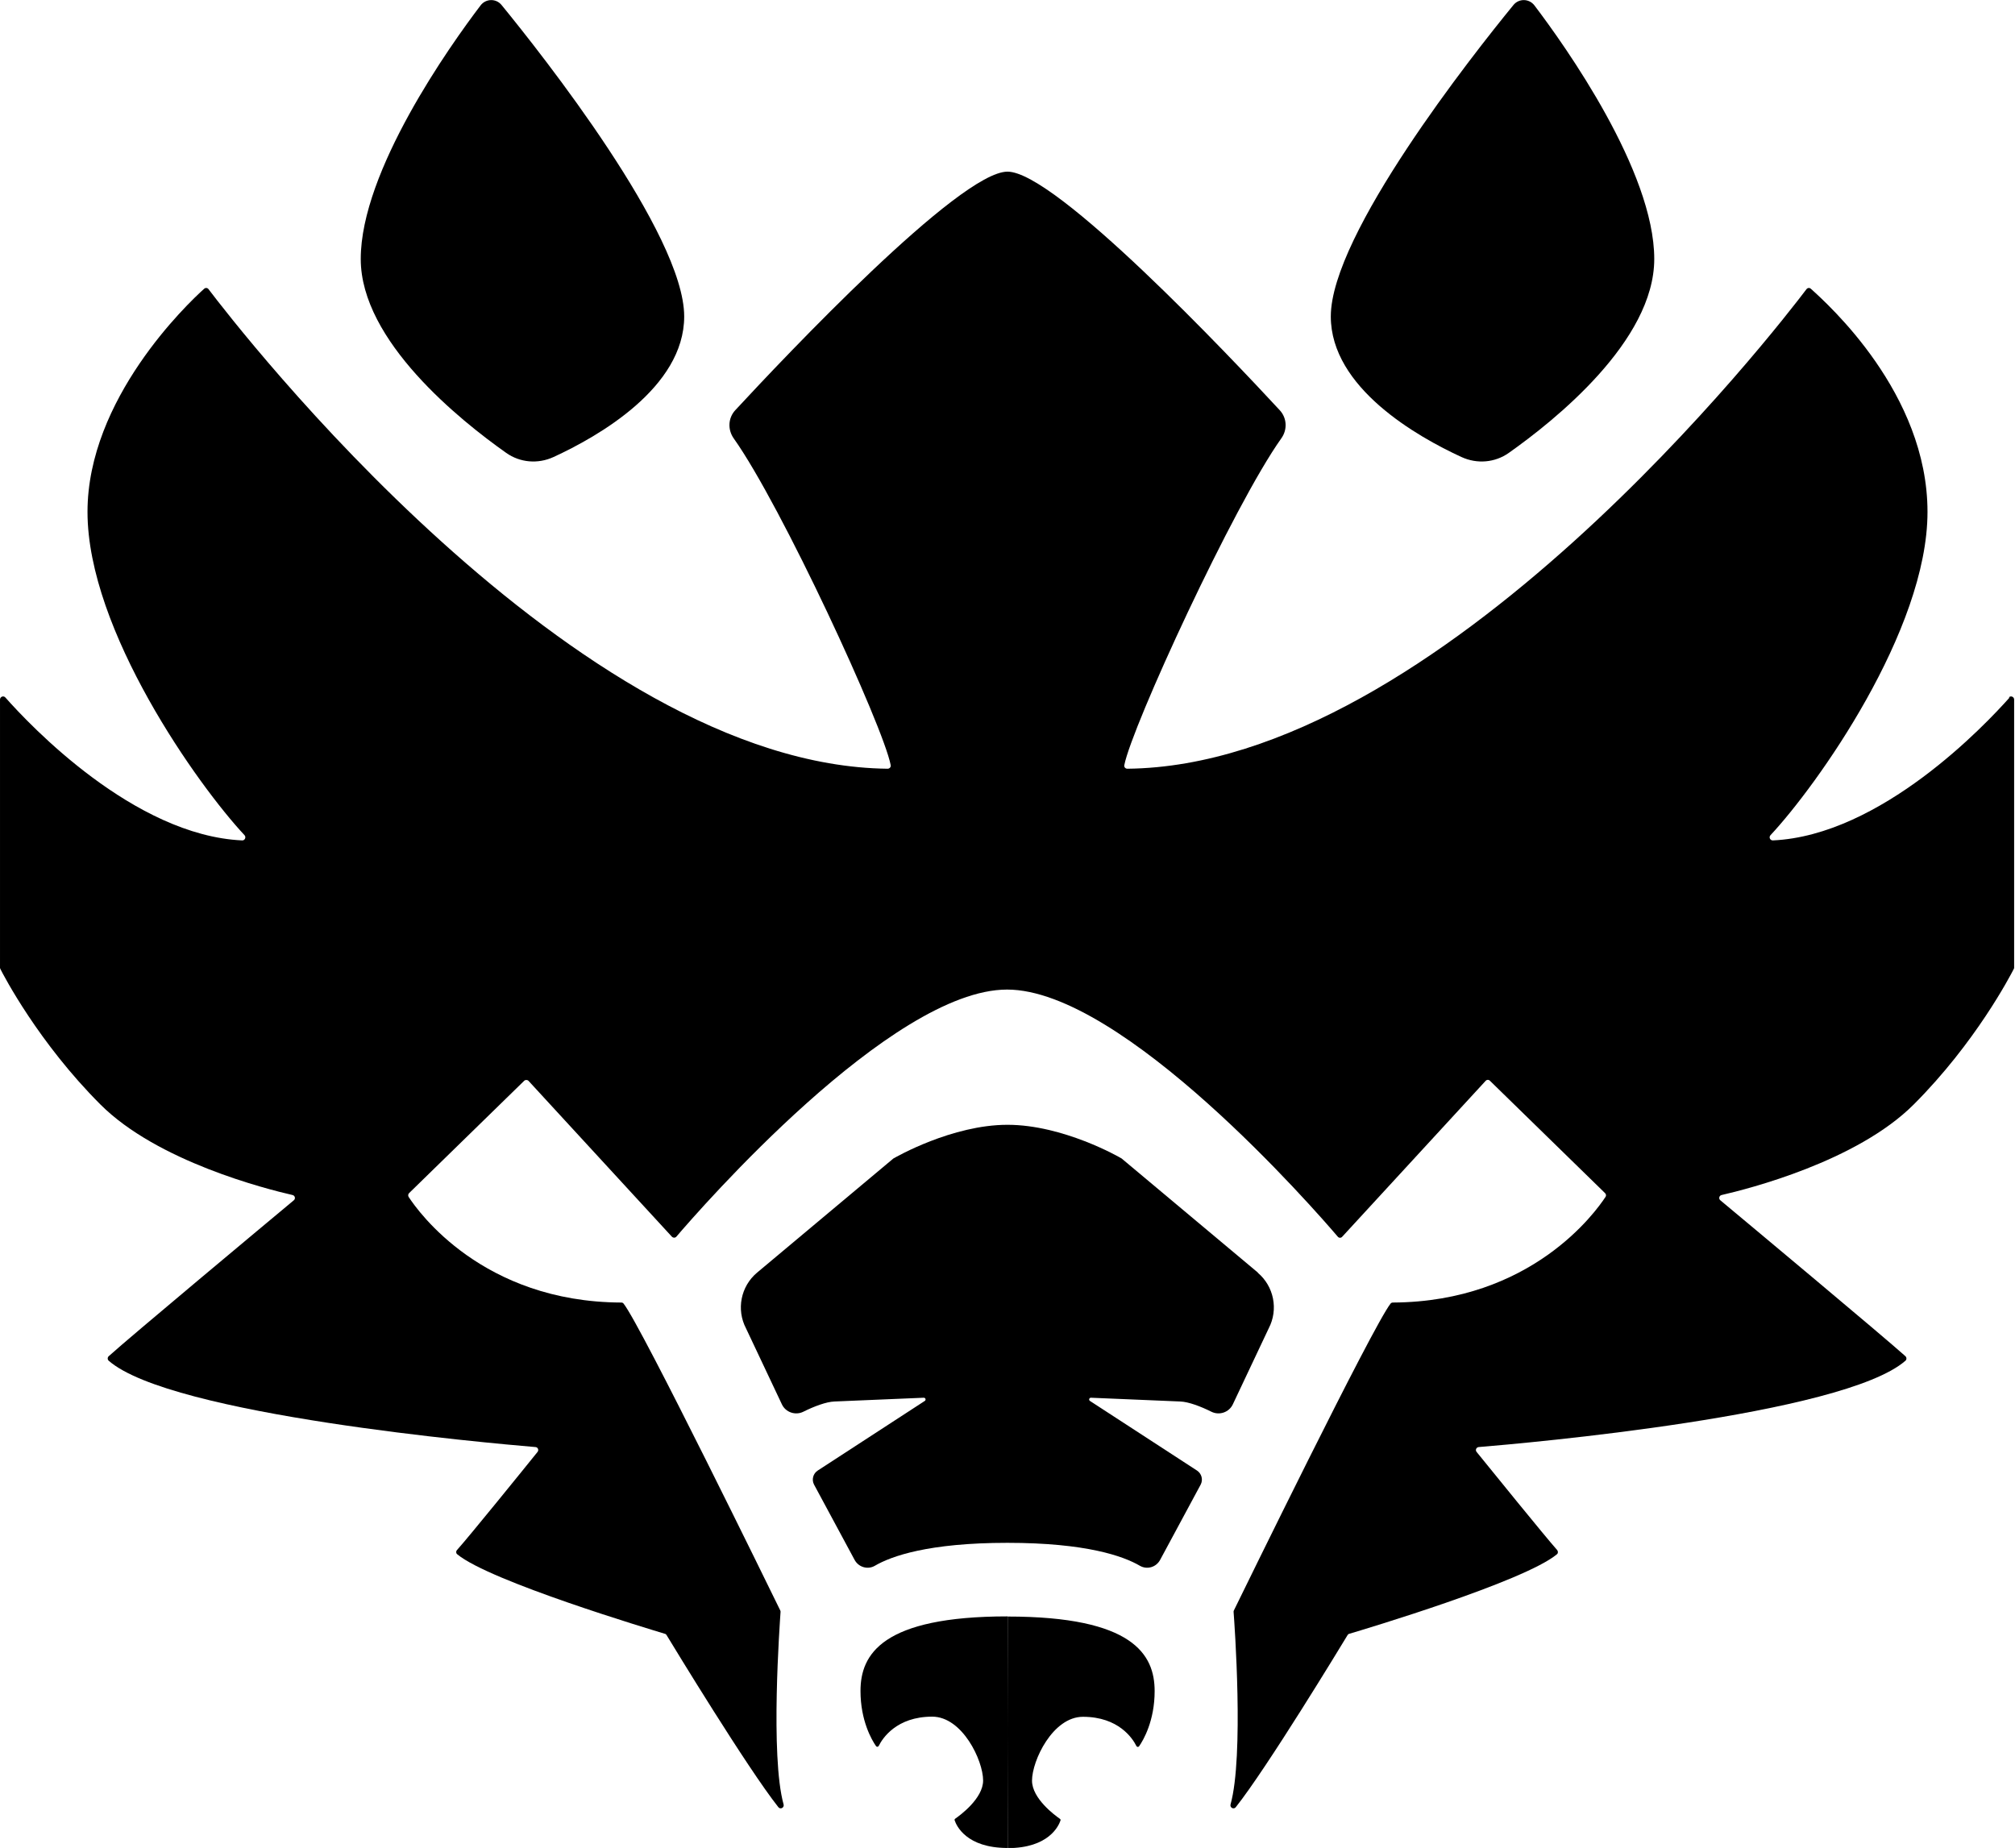 <?xml version="1.0" encoding="UTF-8"?><svg id="a" xmlns="http://www.w3.org/2000/svg" viewBox="0 0 138.86 127.36"><path class="b" d="M69.43,127.36c-2.84,0-3.52-1.54-3.64-1.9-.02-.05,0-.09,.04-.12,.33-.23,1.92-1.39,1.92-2.63,0-1.38-1.43-4.4-3.51-4.4-2.46,0-3.43,1.5-3.68,2.01-.04,.08-.14,.09-.19,.02-.3-.43-1.07-1.76-1.07-3.8,0-2.52,1.48-5.14,10.14-5.14m0,15.97c2.84,0,3.52-1.54,3.64-1.9,.02-.05,0-.09-.04-.12-.33-.23-1.92-1.39-1.92-2.63,0-1.38,1.43-4.4,3.51-4.4,2.46,0,3.43,1.5,3.68,2.01,.04,.08,.14,.09,.19,.02,.3-.43,1.07-1.76,1.07-3.8,0-2.52-1.48-5.14-10.14-5.14"/><path class="b" d="M86.69,87.71l-9.41-7.88h-.01c-.12-.08-4.01-2.31-7.84-2.31s-7.72,2.24-7.84,2.31h-.01l-9.41,7.88c-1.12,.94-1.44,2.54-.76,3.84l2.47,5.23c.26,.56,.94,.79,1.49,.51,.72-.36,1.57-.68,2.13-.7l6.16-.26c.12,0,.17,.15,.07,.22l-7.38,4.8c-.32,.21-.43,.63-.25,.97l2.79,5.18c.27,.51,.91,.7,1.4,.41,1.13-.66,3.69-1.58,9.13-1.58s8,.92,9.13,1.58c.5,.29,1.13,.1,1.4-.41l2.79-5.18c.18-.34,.07-.76-.25-.97l-7.38-4.8c-.1-.07-.05-.22,.07-.22l6.16,.26c.56,.02,1.41,.34,2.13,.7,.55,.28,1.23,.05,1.49-.51l2.47-5.23c.68-1.3,.36-2.9-.76-3.84Z"/><path class="b" d="M33.12,.37c.36-.47,1.06-.49,1.44-.03,2.79,3.41,12.59,15.81,12.59,21.47,0,4.91-5.96,8.29-9.01,9.69-1.07,.49-2.3,.39-3.26-.29-3.13-2.21-10.02-7.7-10.02-13.36,0-6.06,6.14-14.69,8.26-17.48Z"/><path class="b" d="M105.74,.37c-.36-.47-1.06-.49-1.44-.03-2.79,3.41-12.59,15.81-12.59,21.47,0,4.91,5.96,8.29,9.01,9.69,1.07,.49,2.3,.39,3.26-.29,3.13-2.21,10.02-7.7,10.02-13.36,0-6.06-6.14-14.69-8.26-17.48Z"/><path class="b" d="M138.49,48.07c-1.68,1.89-8.87,9.51-16.32,9.85-.19,0-.29-.22-.16-.36,3.18-3.4,10.82-14.1,10.82-22.28s-6.87-14.32-8.04-15.38c-.09-.08-.22-.07-.3,.03-1.95,2.58-25.28,32.83-46.8,33.05-.14,0-.24-.12-.21-.25,.52-2.67,7.53-17.9,10.82-22.52,.43-.6,.39-1.4-.11-1.94-3.39-3.66-15.45-16.44-18.76-16.44s-15.36,12.77-18.76,16.44c-.5,.54-.53,1.34-.11,1.94,3.29,4.62,10.31,19.85,10.82,22.52,.03,.13-.08,.25-.21,.25-21.52-.23-44.85-30.48-46.8-33.05-.07-.1-.21-.11-.3-.03-1.17,1.05-8.04,7.6-8.04,15.38,0,8.18,7.64,18.88,10.82,22.28,.13,.14,.02,.37-.16,.36-7.46-.34-14.65-7.96-16.32-9.85-.13-.15-.37-.05-.37,.14v18.47s0,.06,.02,.09c.24,.48,2.64,5.09,6.9,9.35,3.93,3.93,11.41,5.82,13.24,6.24,.17,.04,.22,.25,.09,.36-1.87,1.56-11.26,9.39-12.76,10.75-.09,.08-.09,.23,0,.31,4.29,3.75,26.22,5.68,29.41,5.95,.17,.01,.25,.21,.14,.34-.99,1.23-4.68,5.79-5.55,6.76-.08,.09-.07,.22,.02,.29,2.26,1.87,13.33,5.18,14.31,5.48,.05,.01,.08,.04,.11,.08,.49,.81,5.58,9.18,7.71,11.87,.14,.18,.42,.03,.36-.19-.93-3.33-.26-12.5-.21-13.27,0-.04,0-.06-.02-.1-.51-1.04-9.57-19.6-10.8-21.15-.04-.05-.09-.07-.16-.07-9.55-.04-13.98-6.25-14.65-7.28-.05-.08-.04-.19,.03-.26l7.93-7.74c.08-.08,.22-.08,.3,0l9.88,10.74c.09,.09,.23,.09,.31,0,1.56-1.83,14.8-17.03,22.79-17.03s21.23,15.2,22.79,17.03c.08,.1,.23,.1,.31,0l9.88-10.74c.08-.09,.22-.09,.3,0l7.93,7.74c.07,.07,.09,.18,.03,.26-.67,1.02-5.09,7.23-14.65,7.28-.06,0-.12,.02-.16,.07-1.23,1.55-10.29,20.11-10.8,21.15-.02,.03-.02,.06-.02,.1,.06,.77,.72,9.94-.21,13.27-.06,.22,.22,.37,.36,.19,2.14-2.69,7.22-11.06,7.71-11.87,.03-.04,.06-.07,.11-.08,.98-.29,12.05-3.6,14.31-5.48,.09-.07,.09-.2,.02-.29-.87-.98-4.56-5.54-5.55-6.76-.11-.13-.03-.32,.14-.34,3.2-.26,25.12-2.2,29.41-5.95,.09-.08,.09-.22,0-.31-1.51-1.36-10.89-9.19-12.76-10.75-.13-.11-.08-.32,.09-.36,1.83-.42,9.31-2.31,13.24-6.24,4.26-4.26,6.66-8.88,6.9-9.35,.02-.03,.02-.06,.02-.09v-18.47c0-.19-.24-.29-.37-.14Z"/></svg>